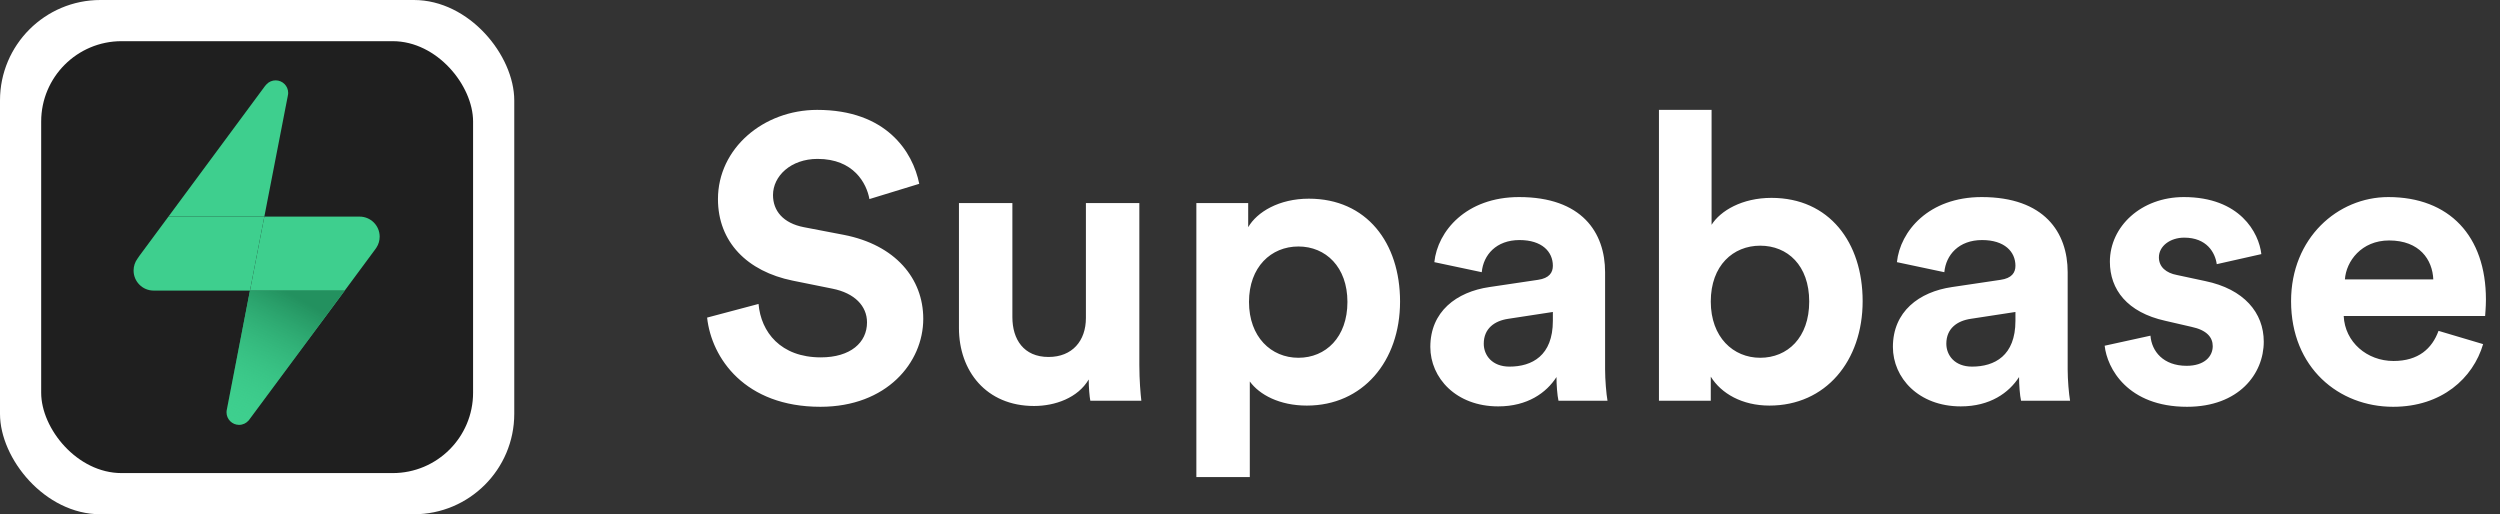 <svg width="2489" height="512" viewBox="0 0 2489 512" fill="none" xmlns="http://www.w3.org/2000/svg">
<rect x="0" y="0" width="2489" height="512" fill="#333333" stroke="none"/>
<rect width="512" height="512" rx="100" fill="white"/>
<rect x="41" y="41" width="430" height="430" rx="80" fill="#1F1F1F"/>
<path d="M286.909 92.483C286.909 85.589 281.322 80 274.431 80C271.004 80 267.9 81.382 265.645 83.619L263.912 85.548L167.675 215.658H263.18L286.429 96.005L286.853 93.668C286.89 93.278 286.909 92.883 286.909 92.483Z" fill="#3ECF8E"/>
<path d="M133 269.336C133 280.366 141.939 289.308 152.965 289.308L153.053 289.308H248.87L263.18 215.658H167.675L138.736 254.783L136.872 257.512C134.438 260.822 133 264.911 133 269.336Z" fill="#3ECF8E"/>
<path d="M378 235.631C378 224.6 369.061 215.658 358.035 215.658H357.245H263.18L248.87 289.308H343.202L373.604 248.205L374.817 246.455C376.831 243.337 378 239.62 378 235.631Z" fill="#3ECF8E"/>
<path d="M225.533 410.517C225.533 417.411 231.119 423 238.011 423C241.706 423 245.027 421.393 247.311 418.839L247.803 418.285L343.202 289.308H248.87L225.985 407.089L225.924 407.405C225.668 408.4 225.533 409.443 225.533 410.517Z" fill="#3ECF8E"/>
<path d="M225.533 410.517C225.533 417.411 231.119 423 238.011 423C241.706 423 245.027 421.393 247.311 418.839L247.803 418.285L343.202 289.308H248.87L225.985 407.089L225.924 407.405C225.668 408.4 225.533 409.443 225.533 410.517Z" fill="url(#paint0_linear)"/>
<path d="M915.2 183C908.8 151 882.4 109.4 813.6 109.4C760 109.4 714.8 147.8 714.8 198.2C714.8 241 744 270.2 789.2 279.4L828.8 287.4C850.8 291.8 863.2 304.6 863.2 321C863.2 341 846.8 355.8 817.2 355.8C777.2 355.8 757.6 330.6 755.2 302.6L704 316.2C708.4 356.6 741.6 405 816.8 405C882.8 405 919.2 361 919.2 317.4C919.2 277.4 891.6 243.8 840 233.8L800.4 226.2C779.6 222.2 769.6 209.8 769.6 194.2C769.6 175.4 787.2 158.2 814 158.2C850 158.2 862.8 182.6 865.6 198.2L915.2 183ZM1085.53 399H1136.33C1135.53 392.2 1134.33 378.6 1134.33 363.4V202.2H1081.13V316.6C1081.13 339.4 1067.53 355.4 1043.93 355.4C1019.13 355.4 1007.93 337.8 1007.93 315.8V202.2H954.728V326.6C954.728 369.4 981.928 404.2 1029.53 404.2C1050.33 404.2 1073.13 396.2 1083.93 377.8C1083.93 385.8 1084.73 395 1085.53 399ZM1244.3 475V379.8C1253.9 393 1273.9 403.8 1301.1 403.8C1356.7 403.8 1393.9 359.8 1393.9 300.2C1393.9 241.8 1360.7 197.8 1303.1 197.8C1273.5 197.8 1251.5 211 1242.7 226.2V202.2H1191.1V475H1244.3ZM1341.5 300.6C1341.5 335.8 1319.9 356.2 1292.7 356.2C1265.5 356.2 1243.5 335.4 1243.5 300.6C1243.5 265.8 1265.5 245.4 1292.7 245.4C1319.9 245.4 1341.5 265.8 1341.5 300.6ZM1424.03 345.4C1424.03 376.2 1449.63 404.6 1491.63 404.6C1520.83 404.6 1539.63 391 1549.63 375.4C1549.63 383 1550.43 393.8 1551.63 399H1600.43C1599.23 392.2 1598.03 378.2 1598.03 367.8V271C1598.03 231.4 1574.83 196.2 1512.43 196.2C1459.63 196.2 1431.23 230.2 1428.03 261L1475.23 271C1476.83 253.8 1489.63 239 1512.83 239C1535.23 239 1546.03 250.6 1546.03 264.6C1546.03 271.4 1542.43 277 1531.23 278.6L1482.83 285.8C1450.03 290.6 1424.03 310.2 1424.03 345.4ZM1502.83 365C1485.63 365 1477.23 353.8 1477.23 342.2C1477.23 327 1488.03 319.4 1501.63 317.4L1546.03 310.6V319.4C1546.03 354.2 1525.22 365 1502.83 365ZM1703.25 399V375C1713.65 391.8 1734.45 403.8 1761.65 403.8C1817.65 403.8 1854.45 359.4 1854.45 299.8C1854.45 241.4 1821.25 197 1763.65 197C1734.45 197 1712.85 209.8 1704.05 223.8V109.4H1651.65V399H1703.25ZM1801.25 300.2C1801.25 336.2 1779.65 356.2 1752.45 356.2C1725.65 356.2 1703.25 335.8 1703.25 300.2C1703.25 264.2 1725.65 244.6 1752.45 244.6C1779.65 244.6 1801.25 264.2 1801.25 300.2ZM1884.57 345.4C1884.57 376.2 1910.17 404.6 1952.17 404.6C1981.37 404.6 2000.17 391 2010.17 375.4C2010.17 383 2010.97 393.8 2012.17 399H2060.97C2059.77 392.2 2058.57 378.2 2058.57 367.8V271C2058.57 231.4 2035.37 196.2 1972.97 196.2C1920.17 196.2 1891.77 230.2 1888.57 261L1935.77 271C1937.37 253.8 1950.17 239 1973.37 239C1995.77 239 2006.57 250.6 2006.57 264.6C2006.57 271.4 2002.97 277 1991.77 278.6L1943.37 285.8C1910.57 290.6 1884.57 310.2 1884.57 345.4ZM1963.37 365C1946.17 365 1937.77 353.8 1937.77 342.2C1937.77 327 1948.57 319.4 1962.17 317.4L2006.57 310.6V319.4C2006.57 354.2 1985.77 365 1963.37 365ZM2095.4 344.2C2097.8 366.6 2118.2 405 2177.4 405C2229 405 2253.8 372.2 2253.8 340.2C2253.8 311.4 2234.2 287.8 2195.4 279.8L2167.4 273.8C2156.6 271.8 2149.4 265.8 2149.4 256.2C2149.4 245 2160.6 236.6 2174.6 236.6C2197 236.6 2205.4 251.4 2207 263L2251.4 253C2249 231.8 2230.2 196.2 2174.2 196.2C2131.8 196.2 2100.6 225.4 2100.6 260.6C2100.6 288.2 2117.8 311 2155.8 319.4L2181.8 325.4C2197 328.6 2203 335.8 2203 344.6C2203 355 2194.6 364.2 2177 364.2C2153.8 364.2 2142.2 349.8 2141 334.2L2095.4 344.2ZM2334.59 278.2C2335.79 260.2 2350.99 239.4 2378.59 239.4C2408.99 239.4 2421.79 258.6 2422.59 278.2H2334.59ZM2427.79 329.4C2421.39 347 2407.79 359.4 2382.99 359.4C2356.59 359.4 2334.59 340.6 2333.39 314.6H2474.19C2474.19 313.8 2474.99 305.8 2474.99 298.2C2474.99 235 2438.59 196.2 2377.79 196.2C2327.39 196.2 2280.99 237 2280.99 299.8C2280.99 366.2 2328.59 405 2382.59 405C2430.99 405 2462.19 376.6 2472.19 342.6L2427.79 329.4Z" fill="white"/>
<defs>
<linearGradient id="paint0_linear" x1="304" y1="301" x2="235" y2="423" gradientUnits="userSpaceOnUse">
<stop stop-color="#23915F"/>
<stop offset="1" stop-color="#3ECF8E" stop-opacity="0"/>
</linearGradient>
</defs>
</svg>
